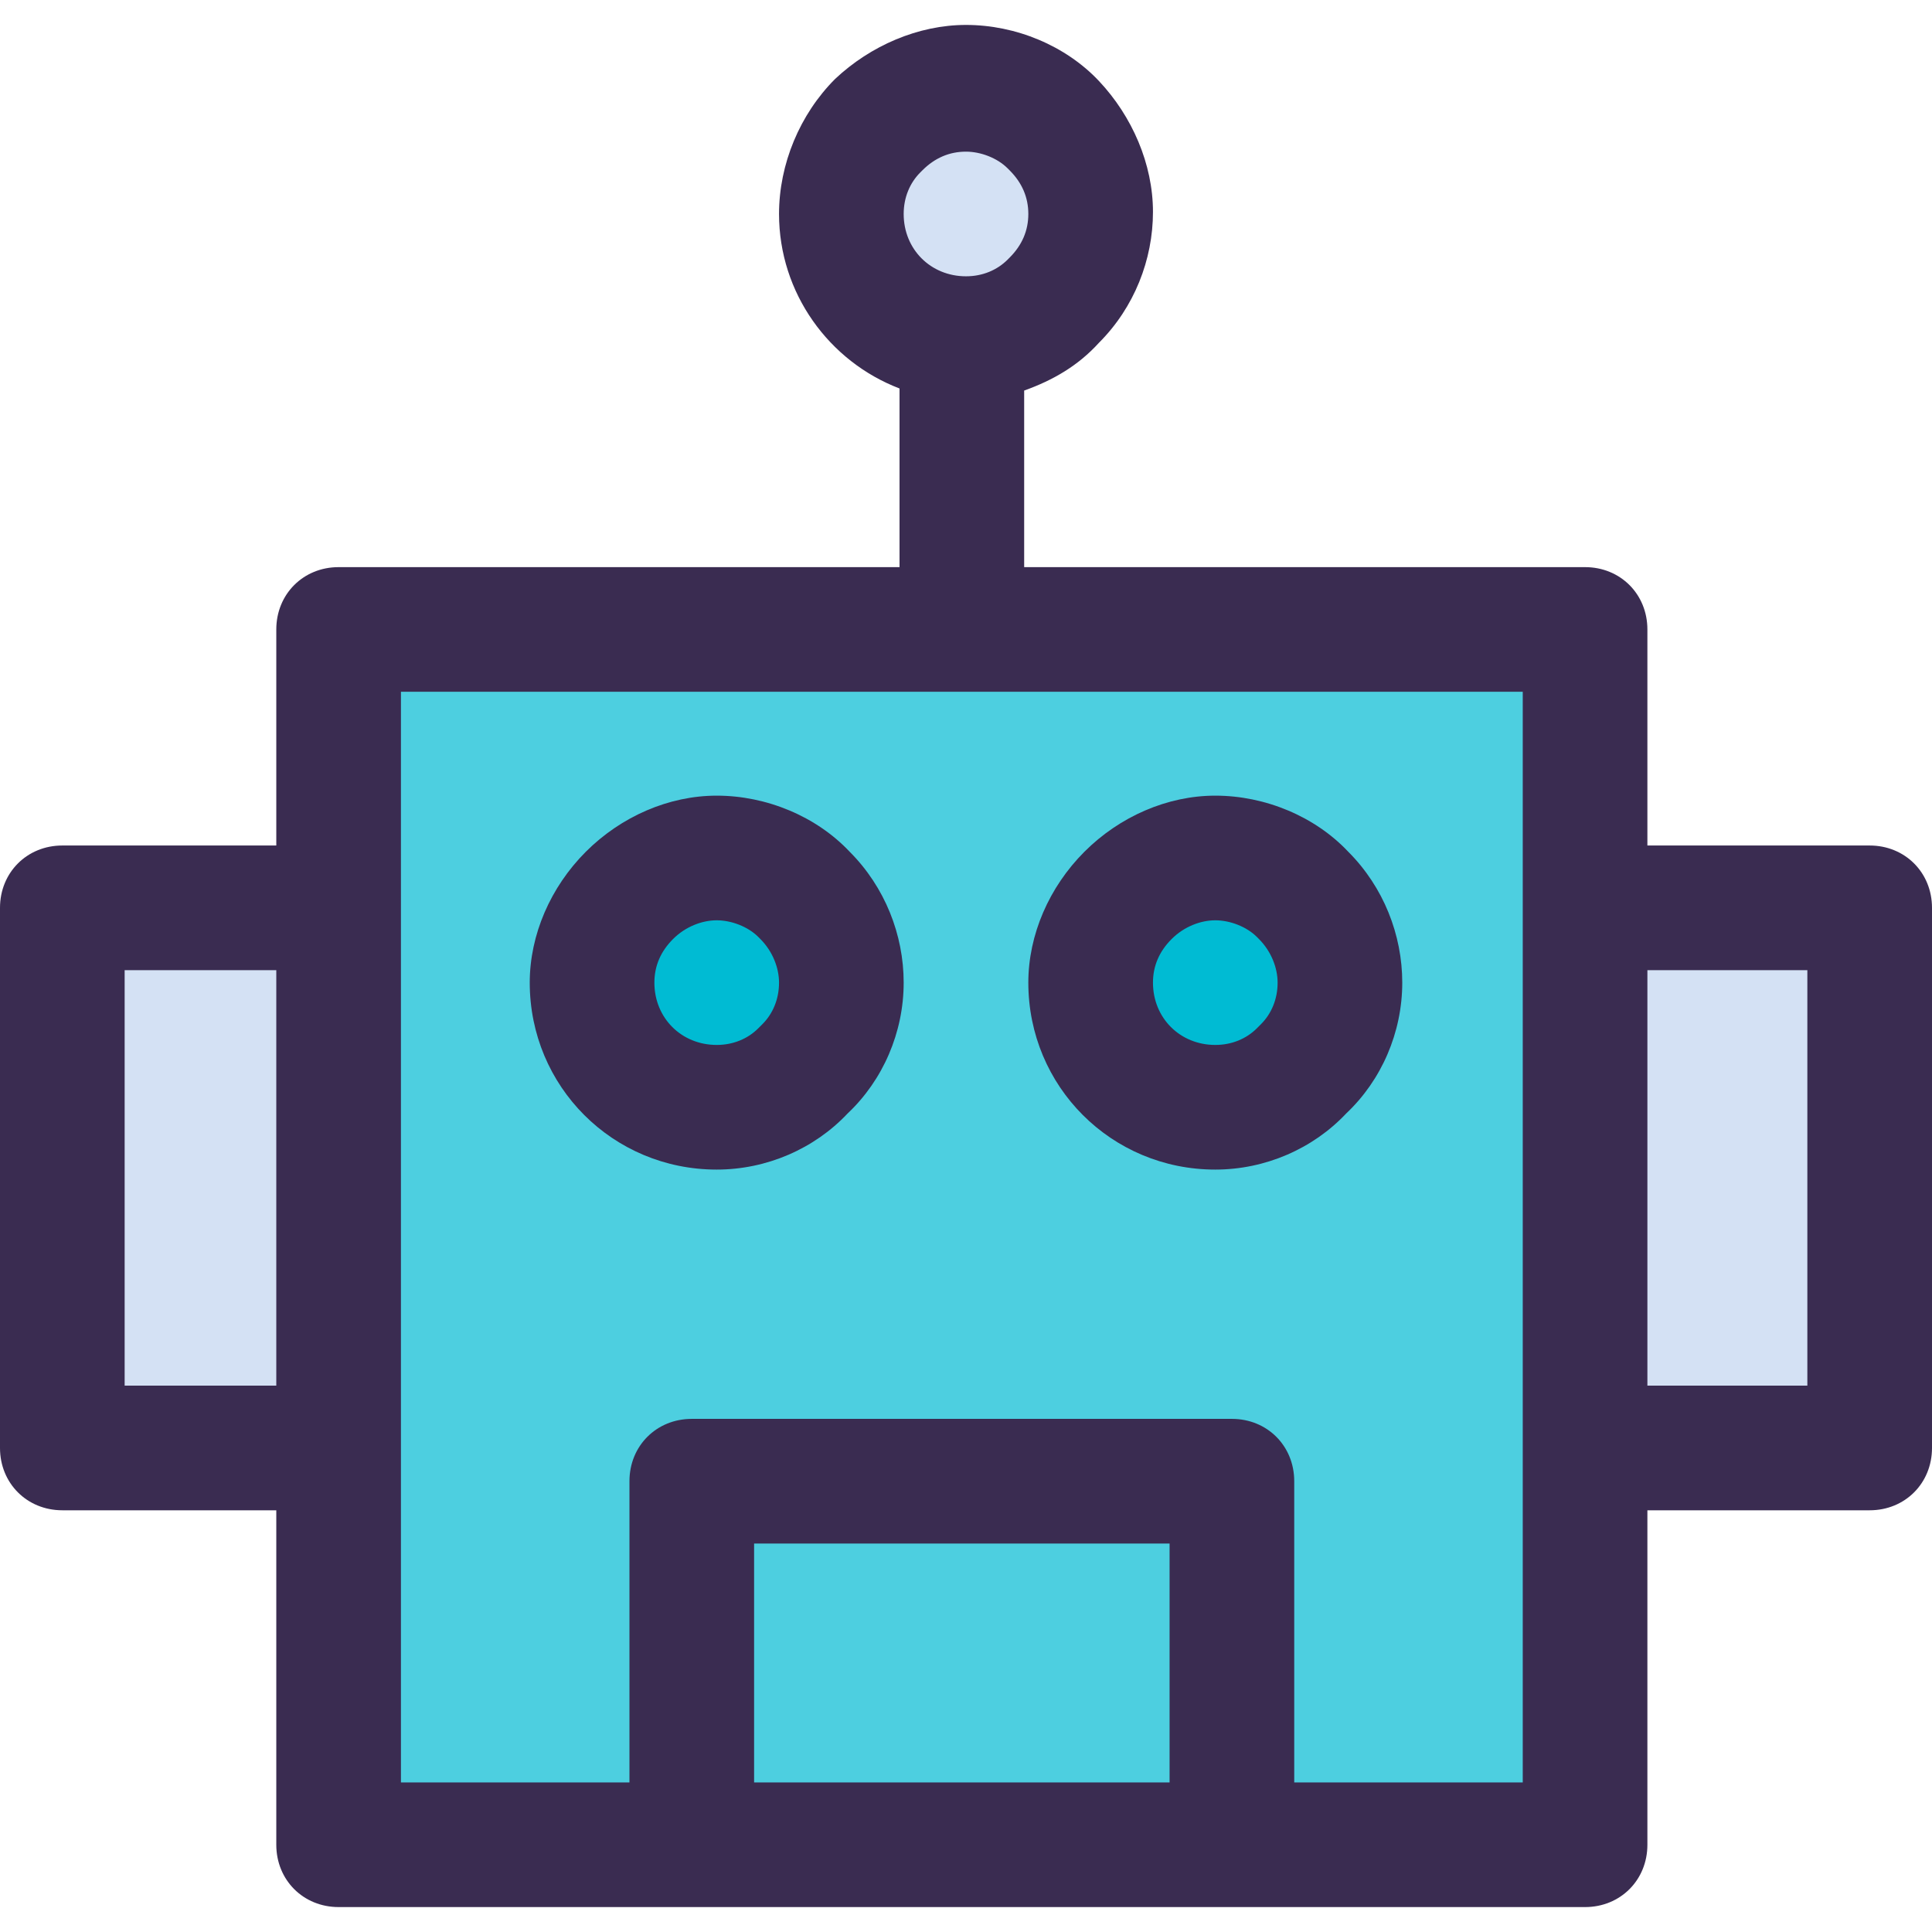 <?xml version="1.0" encoding="iso-8859-1"?>
<!-- Generator: Adobe Illustrator 19.0.0, SVG Export Plug-In . SVG Version: 6.00 Build 0)  -->
<svg version="1.1" id="Capa_1" xmlns="http://www.w3.org/2000/svg" xmlns:xlink="http://www.w3.org/1999/xlink" x="0px" y="0px"
	 viewBox="0 0 512 512" style="enable-background:new 0 0 512 512;" xml:space="preserve">
<g>
	<path style="fill:#D4E1F4;" d="M279.123,33.583c6.056,6.056,9.91,14.314,9.91,23.123s-3.854,17.067-9.91,23.123
		s-14.314,9.91-23.123,9.91c-18.168,0-33.032-14.865-33.032-33.032c0-9.359,3.854-17.617,9.91-23.123
		c6.056-6.056,14.314-9.91,23.123-9.91C264.809,23.673,273.617,27.527,279.123,33.583z"/>
	<rect x="420.06" y="240.585" style="fill:#D4E1F4;" width="75.424" height="143.14"/>
</g>
<g>
	<path style="fill:#00BBD3;" d="M345.187,237.282c6.056,6.056,9.91,14.314,9.91,23.123c0,9.359-3.854,17.617-9.91,23.123
		c-6.056,6.056-14.314,9.91-23.123,9.91c-18.168,0-33.032-14.865-33.032-33.032c0-8.809,3.854-17.067,9.91-23.123
		c6.056-6.056,14.314-9.91,23.123-9.91S339.682,231.226,345.187,237.282z"/>
	<path style="fill:#00BBD3;" d="M213.058,237.282c6.056,6.056,9.91,14.314,9.91,23.123c0,9.359-3.854,17.617-9.91,23.123
		c-6.056,6.056-14.314,9.91-23.123,9.91c-18.168,0-33.032-14.865-33.032-33.032c0-8.809,3.854-17.067,9.91-23.123
		c6.056-6.056,14.314-9.91,23.123-9.91C198.744,227.372,207.553,231.226,213.058,237.282z"/>
</g>
<rect x="16.516" y="240.585" style="fill:#D4E1F4;" width="73.222" height="143.14"/>
<g>
	<path style="fill:#4DCFE0;" d="M420.06,383.725v105.153h-93.591v-0.551v-95.794h-143.14v95.794v0.551H89.738V383.725v-143.14
		v-73.772h165.161H420.06v73.772V383.725z M355.097,260.404c0-8.809-3.854-17.067-9.91-23.123c-6.056-6.056-14.314-9.91-23.123-9.91
		s-17.617,3.854-23.123,9.91c-6.056,6.056-9.91,14.314-9.91,23.123c0,18.168,14.865,33.032,33.032,33.032
		c9.359,0,17.617-3.854,23.123-9.91C351.243,278.022,355.097,269.763,355.097,260.404z M222.968,260.404
		c0-8.809-3.854-17.067-9.91-23.123c-6.056-6.056-14.314-9.91-23.123-9.91c-8.809,0-17.617,3.854-23.123,9.91
		c-6.056,6.056-9.91,14.314-9.91,23.123c0,18.168,14.865,33.032,33.032,33.032c9.359,0,17.617-3.854,23.123-9.91
		C219.114,278.022,222.968,269.763,222.968,260.404z"/>
	<polygon style="fill:#4DCFE0;" points="326.469,488.327 326.469,488.877 183.329,488.877 183.329,488.327 183.329,392.533 
		326.469,392.533 	"/>
</g>
<g>
	<path style="fill:#3A2C51;" d="M189.935,309.953c-27.527,0-49.548-22.022-49.548-49.548c0-12.662,5.505-25.325,14.865-34.684
		s22.021-14.865,34.684-14.865c13.213,0,26.426,5.505,35.234,14.865c9.359,9.359,14.314,22.021,14.314,34.684
		c0,13.213-5.505,25.875-14.865,34.684C215.811,304.447,203.148,309.953,189.935,309.953z M189.935,243.888
		c-3.854,0-8.258,1.652-11.561,4.955c-3.303,3.303-4.955,7.157-4.955,11.561c0,9.359,7.157,16.516,16.516,16.516
		c4.404,0,8.258-1.652,11.011-4.404c0.551-0.551,0.551-0.551,1.101-1.101c2.753-2.753,4.404-6.606,4.404-11.011
		c0-3.854-1.652-8.258-4.955-11.561l-0.551-0.551C198.194,245.54,193.789,243.888,189.935,243.888z"/>
	<path style="fill:#3A2C51;" d="M322.065,309.953c-27.527,0-49.548-22.022-49.548-49.548c0-12.662,5.505-25.325,14.865-34.684
		c9.359-9.359,22.022-14.865,34.684-14.865c13.213,0,26.426,5.505,35.234,14.865c9.359,9.359,14.314,22.021,14.314,34.684
		c0,13.213-5.505,25.875-14.865,34.684C347.94,304.447,335.277,309.953,322.065,309.953z M322.065,243.888
		c-3.854,0-8.258,1.652-11.561,4.955c-3.303,3.303-4.955,7.157-4.955,11.561c0,9.359,7.157,16.516,16.516,16.516
		c4.404,0,8.258-1.652,11.011-4.404c0.551-0.551,0.551-0.551,1.101-1.101c2.753-2.753,4.404-6.606,4.404-11.011
		c0-3.854-1.652-8.258-4.955-11.561l-0.551-0.551C330.323,245.54,325.918,243.888,322.065,243.888z"/>
	<path style="fill:#3A2C51;" d="M495.484,224.069h-58.908v-57.256c0-9.359-7.157-16.516-16.516-16.516H271.415v-46.796
		c7.708-2.753,14.314-6.606,19.819-12.662c9.359-9.359,14.314-22.022,14.314-34.684s-5.505-25.325-14.314-34.684
		S269.213,6.606,256,6.606c-12.662,0-25.325,5.505-34.684,14.314c-9.359,9.359-14.865,22.572-14.865,35.785
		c0,20.92,13.213,39.088,31.931,46.245v47.346H89.738c-9.359,0-16.516,7.157-16.516,16.516v57.256H16.516
		C7.157,224.069,0,231.226,0,240.585v143.14c0,9.359,7.157,16.516,16.516,16.516h56.705v88.637c0,9.359,7.157,16.516,16.516,16.516
		H420.06c9.359,0,16.516-7.157,16.516-16.516v-88.637h58.908c9.359,0,16.516-7.157,16.516-16.516v-143.14
		C512,231.226,504.843,224.069,495.484,224.069z M243.888,45.695l0.551-0.551c3.303-3.303,7.157-4.955,11.561-4.955
		c3.854,0,8.258,1.652,11.011,4.404l0.551,0.551c3.303,3.303,4.955,7.157,4.955,11.561s-1.652,8.258-4.955,11.561l-0.551,0.551
		c-2.753,2.753-6.606,4.404-11.011,4.404c-9.359,0-16.516-7.157-16.516-16.516C239.484,52.301,241.135,48.447,243.888,45.695z
		 M33.032,367.209V257.101h40.189v110.108H33.032z M309.953,472.361H199.845v-63.312h110.108V472.361z M403.544,472.361h-60.559
		v-79.828c0-9.359-7.157-16.516-16.516-16.516h-143.14c-9.359,0-16.516,7.157-16.516,16.516v79.828h-60.559V183.329h297.29V472.361z
		 M478.968,367.209h-42.391V257.101h42.391V367.209z"/>
</g>
<g>
</g>
<g>
</g>
<g>
</g>
<g>
</g>
<g>
</g>
<g>
</g>
<g>
</g>
<g>
</g>
<g>
</g>
<g>
</g>
<g>
</g>
<g>
</g>
<g>
</g>
<g>
</g>
<g>
</g>
</svg>
